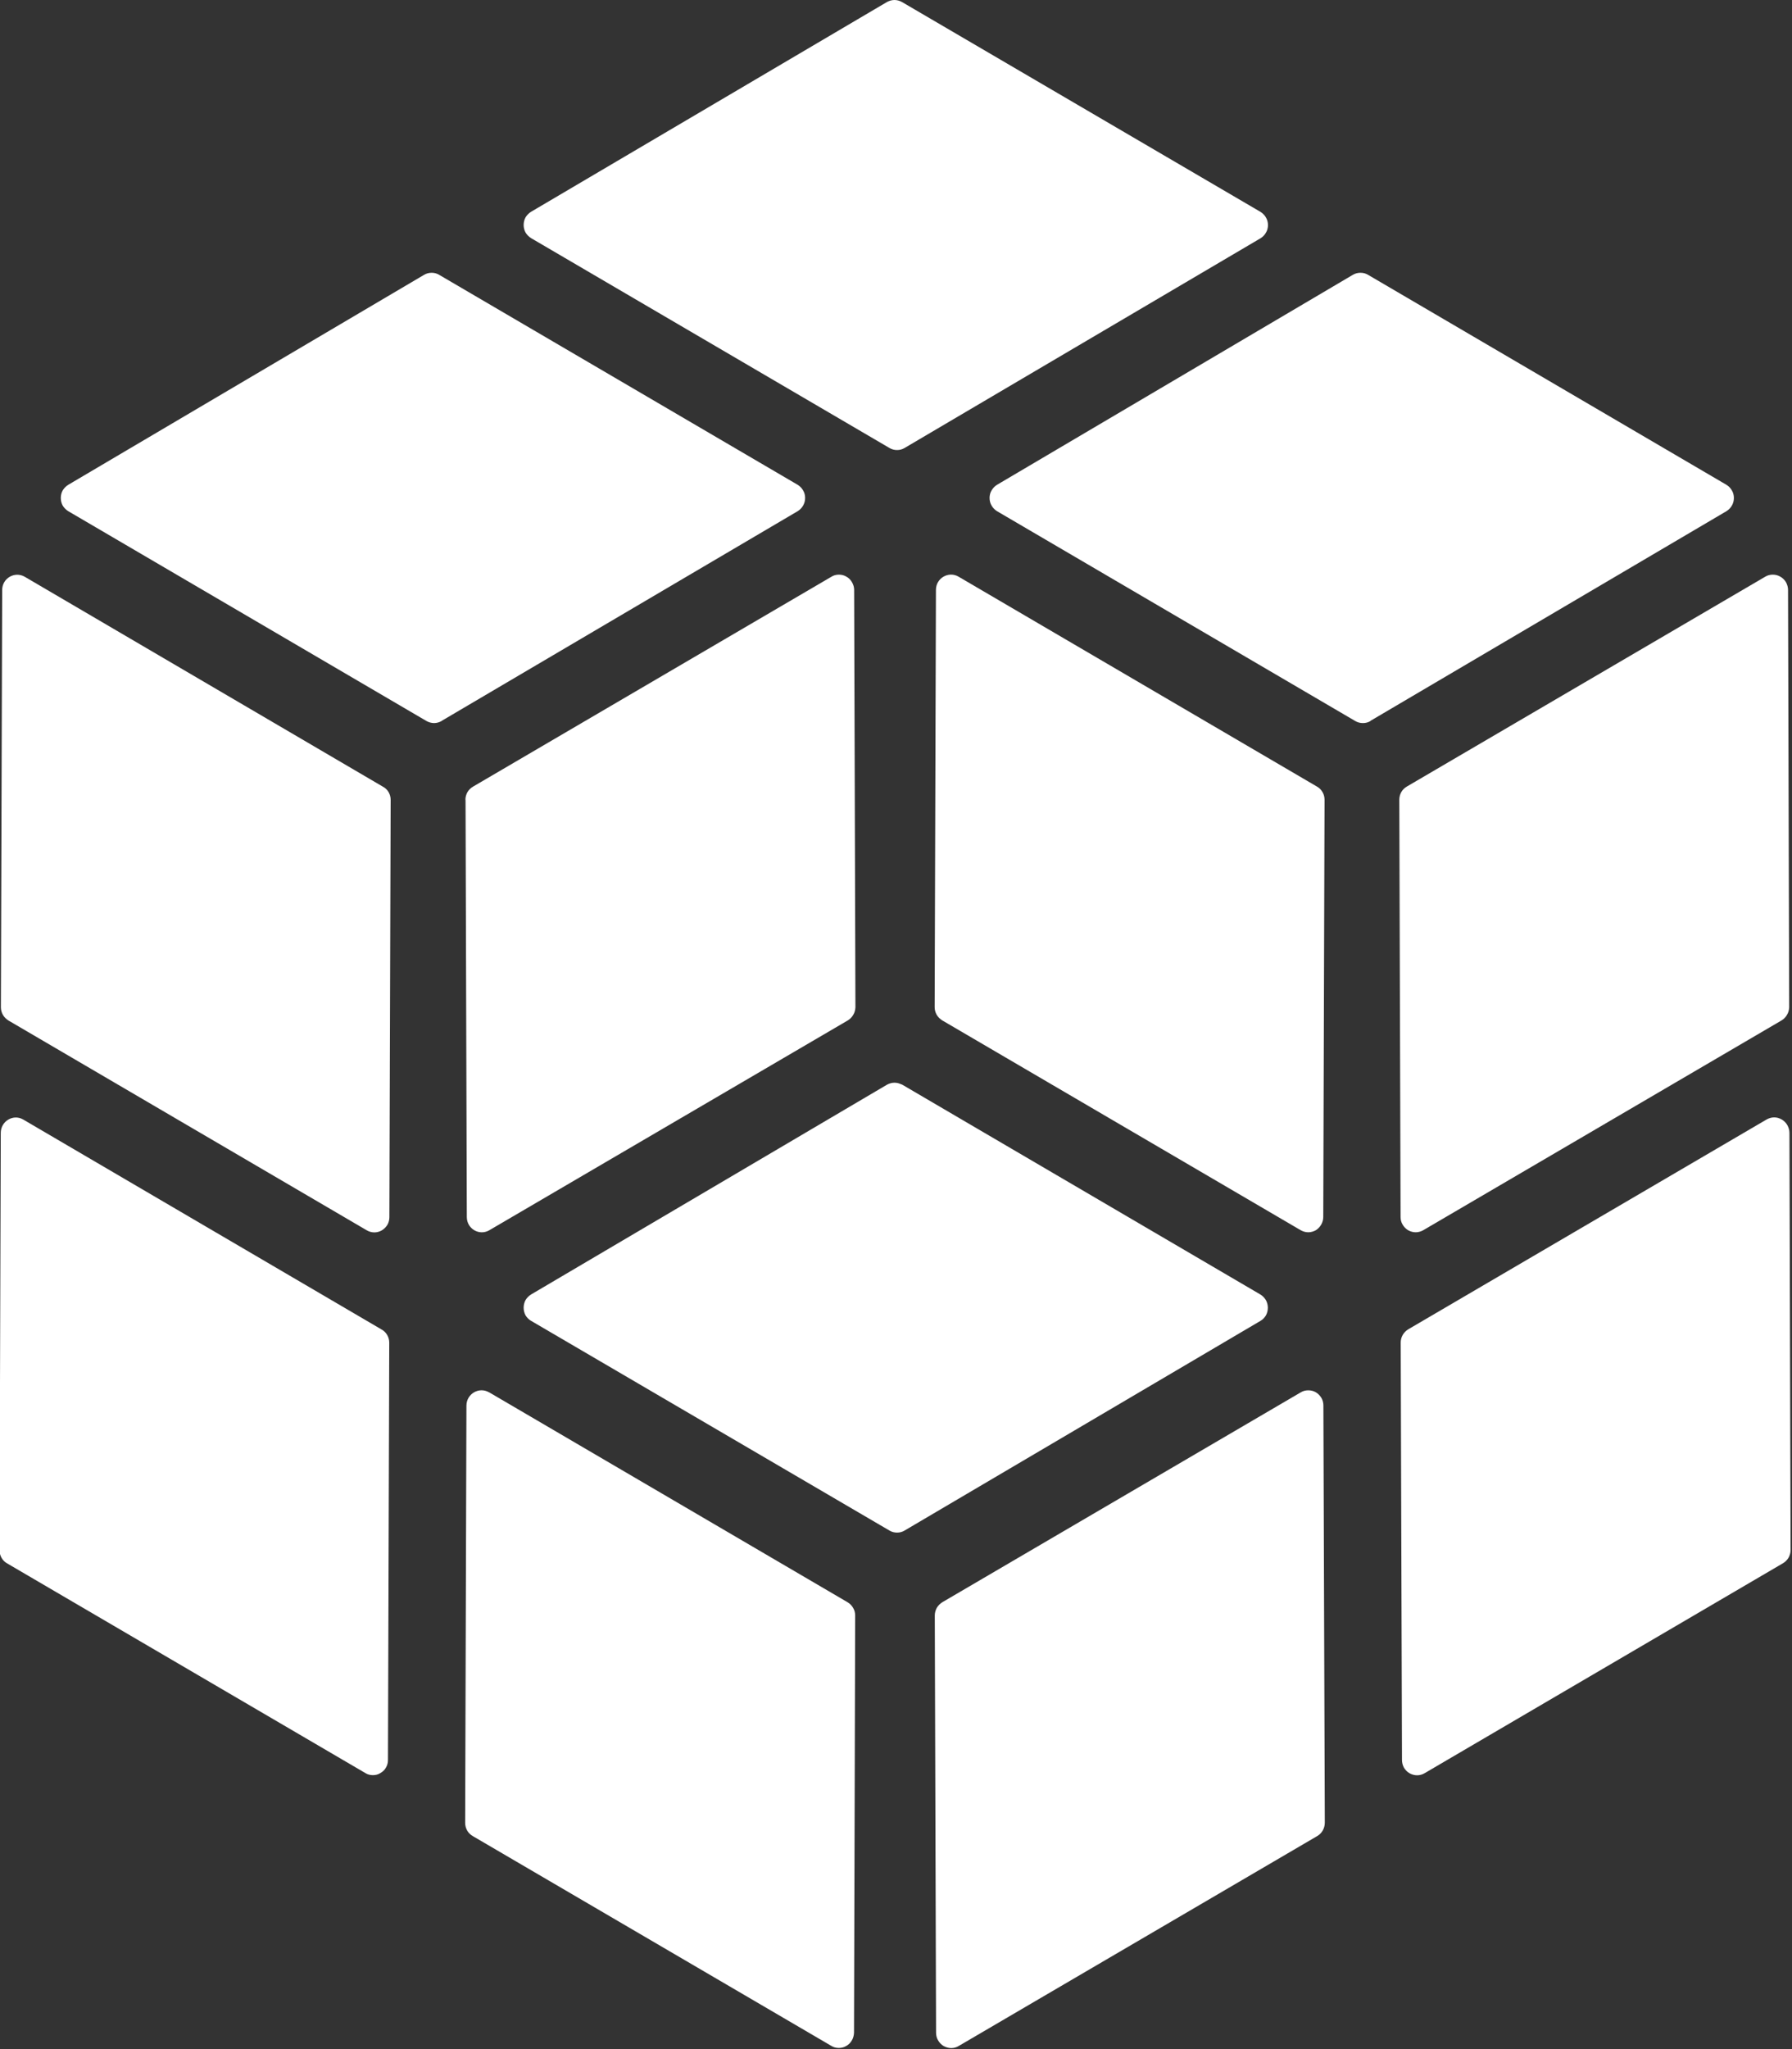 <svg width="14" height="16" viewBox="0 0 14 16" fill="none" xmlns="http://www.w3.org/2000/svg">
<rect x="0" y="0" width="14" height="16" fill="#333333" stroke="none"/>
<path d="M3.45 5.629L6.231 3.992C6.249 3.981 6.264 3.966 6.274 3.948C6.285 3.93 6.29 3.909 6.29 3.888C6.29 3.867 6.285 3.847 6.274 3.829C6.264 3.811 6.249 3.796 6.231 3.785L3.431 2.146C3.413 2.135 3.393 2.13 3.372 2.13C3.352 2.13 3.331 2.135 3.313 2.146L0.534 3.785C0.516 3.796 0.501 3.811 0.49 3.829C0.48 3.847 0.475 3.867 0.475 3.888C0.475 3.909 0.48 3.93 0.49 3.948C0.501 3.966 0.516 3.981 0.534 3.992L3.332 5.63C3.35 5.64 3.371 5.646 3.391 5.646C3.412 5.646 3.432 5.64 3.45 5.63V5.629ZM10.706 5.629L13.487 3.992C13.505 3.981 13.52 3.966 13.53 3.948C13.541 3.93 13.546 3.909 13.546 3.888C13.546 3.867 13.541 3.847 13.53 3.829C13.52 3.811 13.505 3.796 13.487 3.785L10.688 2.146C10.67 2.135 10.65 2.13 10.629 2.13C10.608 2.13 10.587 2.135 10.569 2.146L7.79 3.785C7.772 3.796 7.757 3.811 7.747 3.829C7.736 3.847 7.731 3.867 7.731 3.888C7.731 3.909 7.736 3.93 7.747 3.948C7.757 3.966 7.772 3.981 7.79 3.992L10.588 5.63C10.606 5.641 10.627 5.646 10.648 5.646C10.669 5.646 10.689 5.641 10.707 5.63L10.706 5.629ZM10.348 6.245L10.338 9.503C10.338 9.524 10.332 9.544 10.322 9.562C10.312 9.58 10.297 9.595 10.28 9.606C10.262 9.616 10.241 9.622 10.221 9.622C10.2 9.622 10.18 9.616 10.162 9.606L7.362 7.968C7.344 7.957 7.329 7.942 7.318 7.924C7.308 7.906 7.302 7.886 7.302 7.865L7.312 4.606C7.312 4.514 7.411 4.457 7.489 4.503L10.289 6.142C10.307 6.152 10.322 6.167 10.332 6.185C10.343 6.203 10.348 6.224 10.348 6.245H10.348ZM3.637 6.245L3.647 9.503C3.647 9.595 3.745 9.652 3.823 9.606L6.623 7.968C6.641 7.957 6.656 7.942 6.666 7.924C6.677 7.906 6.682 7.886 6.683 7.865L6.673 4.606C6.673 4.585 6.667 4.565 6.656 4.546C6.646 4.528 6.631 4.513 6.613 4.503C6.595 4.492 6.575 4.487 6.554 4.487C6.534 4.487 6.513 4.492 6.496 4.503L3.696 6.142C3.678 6.152 3.663 6.167 3.652 6.185C3.642 6.203 3.636 6.224 3.636 6.245H3.637ZM10.281 10.872C10.299 10.883 10.313 10.898 10.324 10.916C10.334 10.934 10.339 10.954 10.339 10.975L10.35 14.233C10.35 14.254 10.344 14.275 10.334 14.293C10.323 14.312 10.308 14.327 10.29 14.337L7.491 15.975C7.473 15.986 7.453 15.992 7.432 15.992C7.411 15.992 7.39 15.986 7.372 15.976C7.354 15.965 7.339 15.95 7.329 15.932C7.318 15.914 7.313 15.893 7.313 15.872L7.303 12.614C7.303 12.593 7.309 12.572 7.319 12.554C7.33 12.536 7.345 12.521 7.363 12.51L10.162 10.872C10.18 10.861 10.2 10.856 10.221 10.856C10.242 10.856 10.263 10.861 10.281 10.872ZM3.822 10.872L6.622 12.511C6.64 12.522 6.655 12.537 6.665 12.555C6.676 12.573 6.681 12.593 6.681 12.614L6.672 15.872C6.671 15.893 6.666 15.914 6.655 15.932C6.645 15.95 6.63 15.965 6.612 15.975C6.594 15.986 6.574 15.991 6.553 15.991C6.533 15.991 6.512 15.986 6.495 15.975L3.694 14.337C3.676 14.327 3.661 14.312 3.65 14.294C3.64 14.276 3.634 14.255 3.634 14.234L3.644 10.976C3.644 10.883 3.743 10.826 3.821 10.872H3.822ZM13.882 8.728L13.921 8.742C13.939 8.753 13.954 8.768 13.964 8.786C13.974 8.805 13.98 8.825 13.98 8.846L13.989 12.104C13.989 12.124 13.983 12.145 13.973 12.163C13.962 12.181 13.947 12.196 13.93 12.206L11.131 13.845C11.113 13.856 11.092 13.862 11.071 13.862C11.05 13.862 11.03 13.856 11.012 13.846C10.993 13.835 10.979 13.82 10.968 13.802C10.958 13.783 10.953 13.763 10.953 13.742L10.943 10.483C10.943 10.44 10.966 10.401 11.003 10.379L13.802 8.741C13.82 8.731 13.84 8.725 13.861 8.725C13.882 8.725 13.903 8.731 13.921 8.741L13.882 8.728ZM0.182 8.742L2.981 10.381C3.018 10.401 3.041 10.441 3.041 10.484L3.031 13.743C3.031 13.764 3.026 13.784 3.015 13.802C3.005 13.82 2.99 13.835 2.971 13.845C2.954 13.856 2.934 13.861 2.913 13.861C2.893 13.861 2.872 13.856 2.855 13.845L0.055 12.207C0.037 12.197 0.022 12.182 0.012 12.164C0.002 12.146 -0.004 12.125 -0.004 12.104L0.006 8.846C0.006 8.754 0.104 8.696 0.182 8.742ZM7.008 8.455L7.048 8.469L9.847 10.108C9.865 10.119 9.879 10.134 9.89 10.152C9.9 10.17 9.905 10.191 9.905 10.211C9.905 10.232 9.9 10.253 9.89 10.271C9.879 10.289 9.865 10.304 9.847 10.314L7.067 11.951C7.049 11.962 7.029 11.967 7.008 11.967C6.988 11.967 6.967 11.962 6.949 11.951L4.15 10.314C4.132 10.304 4.117 10.289 4.106 10.271C4.096 10.252 4.091 10.232 4.091 10.211C4.091 10.19 4.096 10.169 4.106 10.151C4.117 10.133 4.132 10.118 4.15 10.107L6.929 8.47C6.947 8.46 6.968 8.454 6.988 8.454C7.009 8.454 7.029 8.46 7.047 8.47L7.008 8.455ZM13.909 4.503C13.927 4.513 13.942 4.528 13.953 4.546C13.963 4.565 13.969 4.585 13.969 4.606L13.978 7.865C13.977 7.886 13.972 7.906 13.961 7.924C13.951 7.942 13.936 7.957 13.918 7.968L11.119 9.606C11.101 9.616 11.081 9.622 11.06 9.622C11.039 9.622 11.019 9.616 11.001 9.606C10.983 9.595 10.968 9.58 10.958 9.562C10.947 9.544 10.942 9.524 10.942 9.503L10.932 6.245C10.932 6.202 10.954 6.162 10.992 6.141L13.791 4.503C13.809 4.492 13.829 4.487 13.85 4.487C13.87 4.487 13.891 4.492 13.909 4.503ZM0.194 4.504L2.992 6.143C3.03 6.163 3.052 6.203 3.052 6.246L3.042 9.504C3.042 9.525 3.037 9.545 3.027 9.563C3.016 9.581 3.001 9.596 2.983 9.607C2.966 9.617 2.945 9.623 2.925 9.623C2.904 9.623 2.883 9.617 2.866 9.607L0.067 7.969C0.049 7.958 0.034 7.943 0.023 7.925C0.013 7.907 0.007 7.887 0.007 7.866L0.017 4.607C0.017 4.515 0.115 4.458 0.194 4.504ZM7.047 0.016L9.847 1.654C9.865 1.665 9.88 1.68 9.89 1.698C9.901 1.716 9.906 1.737 9.906 1.758C9.906 1.778 9.901 1.799 9.89 1.817C9.88 1.835 9.865 1.85 9.847 1.861L7.067 3.498C7.049 3.509 7.029 3.514 7.008 3.514C6.988 3.514 6.967 3.509 6.949 3.498L4.15 1.86C4.132 1.849 4.117 1.834 4.106 1.816C4.096 1.798 4.091 1.777 4.091 1.757C4.091 1.736 4.096 1.715 4.106 1.697C4.117 1.679 4.132 1.664 4.15 1.653L6.929 0.016C6.947 0.006 6.968 0 6.988 0C7.009 0 7.029 0.006 7.047 0.016Z" fill="white"/>
</svg>
